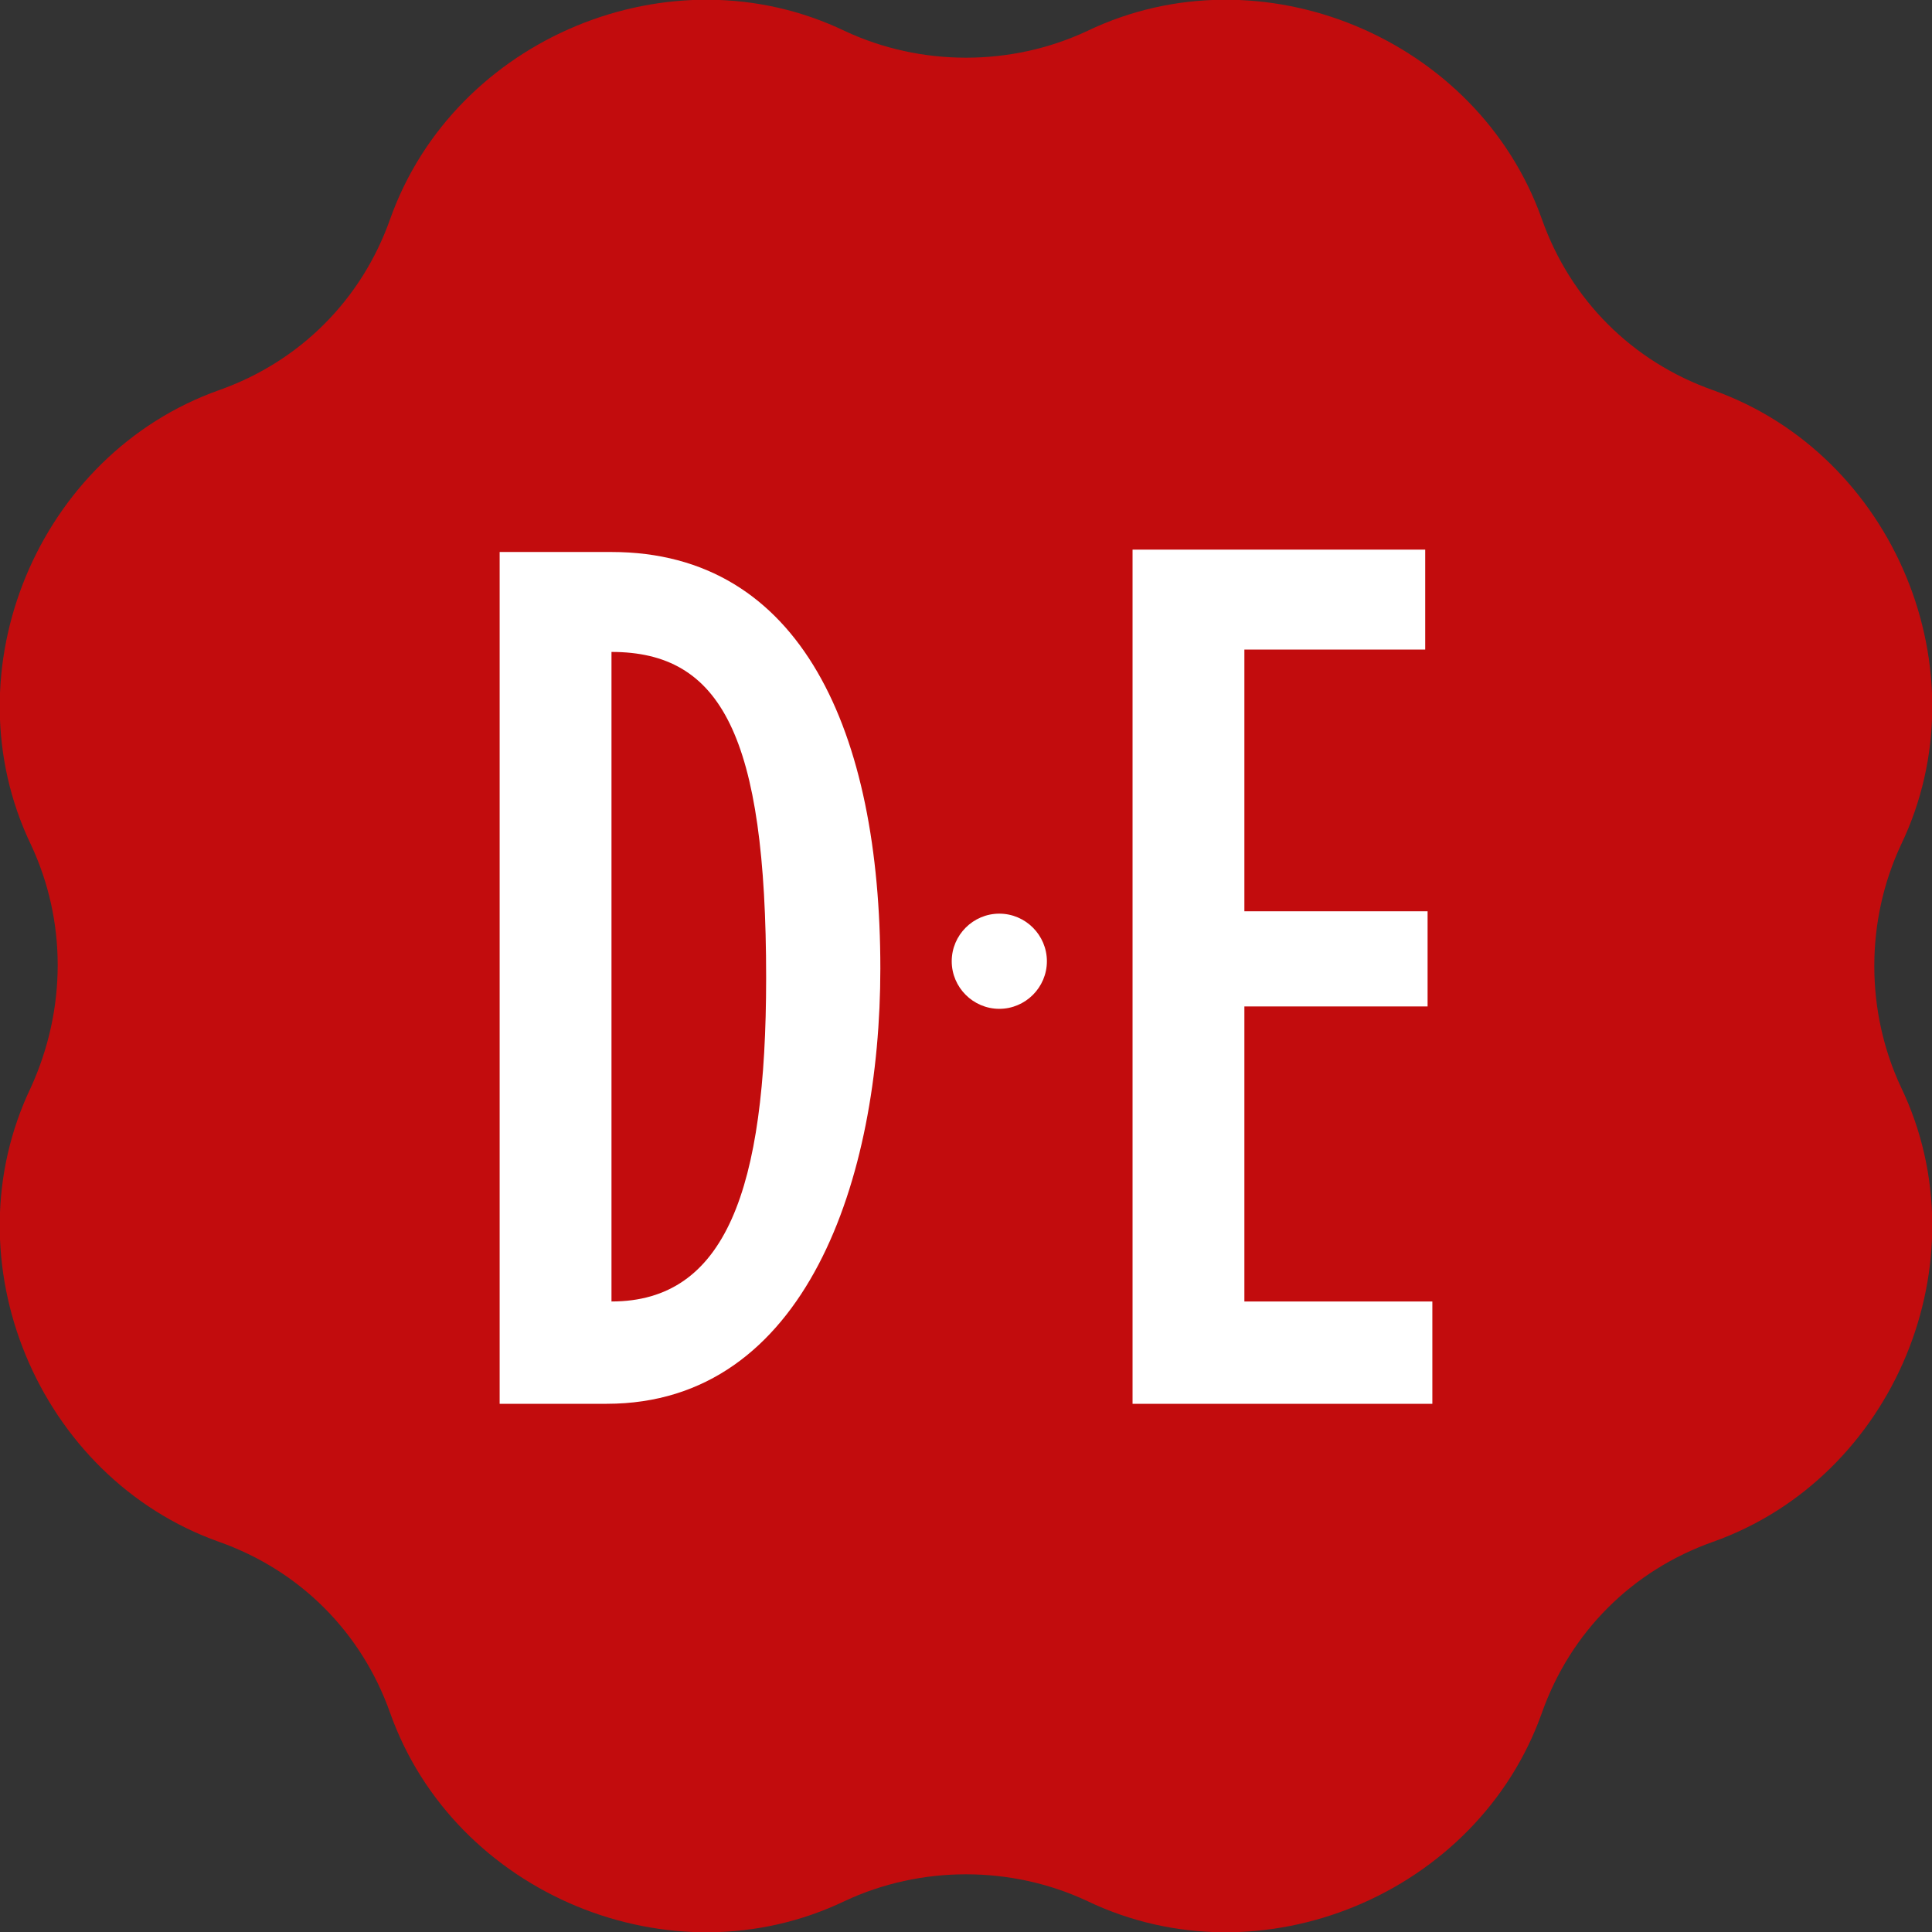 <?xml version="1.0" encoding="utf-8"?>
<!-- Generator: Adobe Illustrator 19.2.0, SVG Export Plug-In . SVG Version: 6.00 Build 0)  -->
<svg version="1.1" id="DEMB" xmlns="http://www.w3.org/2000/svg" xmlns:xlink="http://www.w3.org/1999/xlink" x="0px" y="0px"
	 viewBox="0 0 81.2 81.2" style="enable-background:new 0 0 81.2 81.2;" xml:space="preserve">
<rect x="0" y="0" width="81.2" height="81.2" fill="#333333" stroke="none"/>
<style type="text/css">
	.st0{fill:#C20C0D;}
	.st1{fill:#FFFFFF;}
</style>
<g>
	<path class="st0" d="M64.8,9.2C62.1,1.6,53-2.2,45.7,1.3c-3.2,1.5-7,1.5-10.2,0c-7.3-3.5-16.4,0.3-19.1,7.9c-1.2,3.4-3.8,6-7.2,7.2
		C1.6,19.1-2.2,28.2,1.3,35.5c1.5,3.2,1.5,6.9,0,10.2C-2.2,53,1.6,62.1,9.2,64.8c3.4,1.2,6,3.8,7.2,7.2c2.7,7.6,11.8,11.4,19.1,7.9
		c3.2-1.5,7-1.5,10.2,0c7.3,3.5,16.4-0.3,19.1-7.9c1.2-3.4,3.8-6,7.2-7.2c7.6-2.7,11.4-11.8,7.9-19.1c-1.5-3.2-1.5-7,0-10.2
		c3.5-7.3-0.3-16.4-7.9-19.1C68.6,15.2,66,12.6,64.8,9.2z"/>
	<g>
		<path class="st1" d="M25.7,23.2H21v35.8h4.5c8.4,0,11.5-9.5,11.5-18.3C37,30.8,33.7,23.2,25.7,23.2z M25.7,54.7V27.4
			c4.6,0,6.5,3.5,6.5,13.7C32.2,50,30.5,54.7,25.7,54.7z M60.2,54.8v4.2H47.6V23.1h12.3v4.2h-7.6v11h7.7v4h-7.7v12.4H60.2z M44,40.4
			c0,1.1-0.9,2-2,2c-1.1,0-2-0.9-2-2c0-1.1,0.9-2,2-2C43.1,38.4,44,39.3,44,40.4z"/>
	</g>
</g>
</svg>
